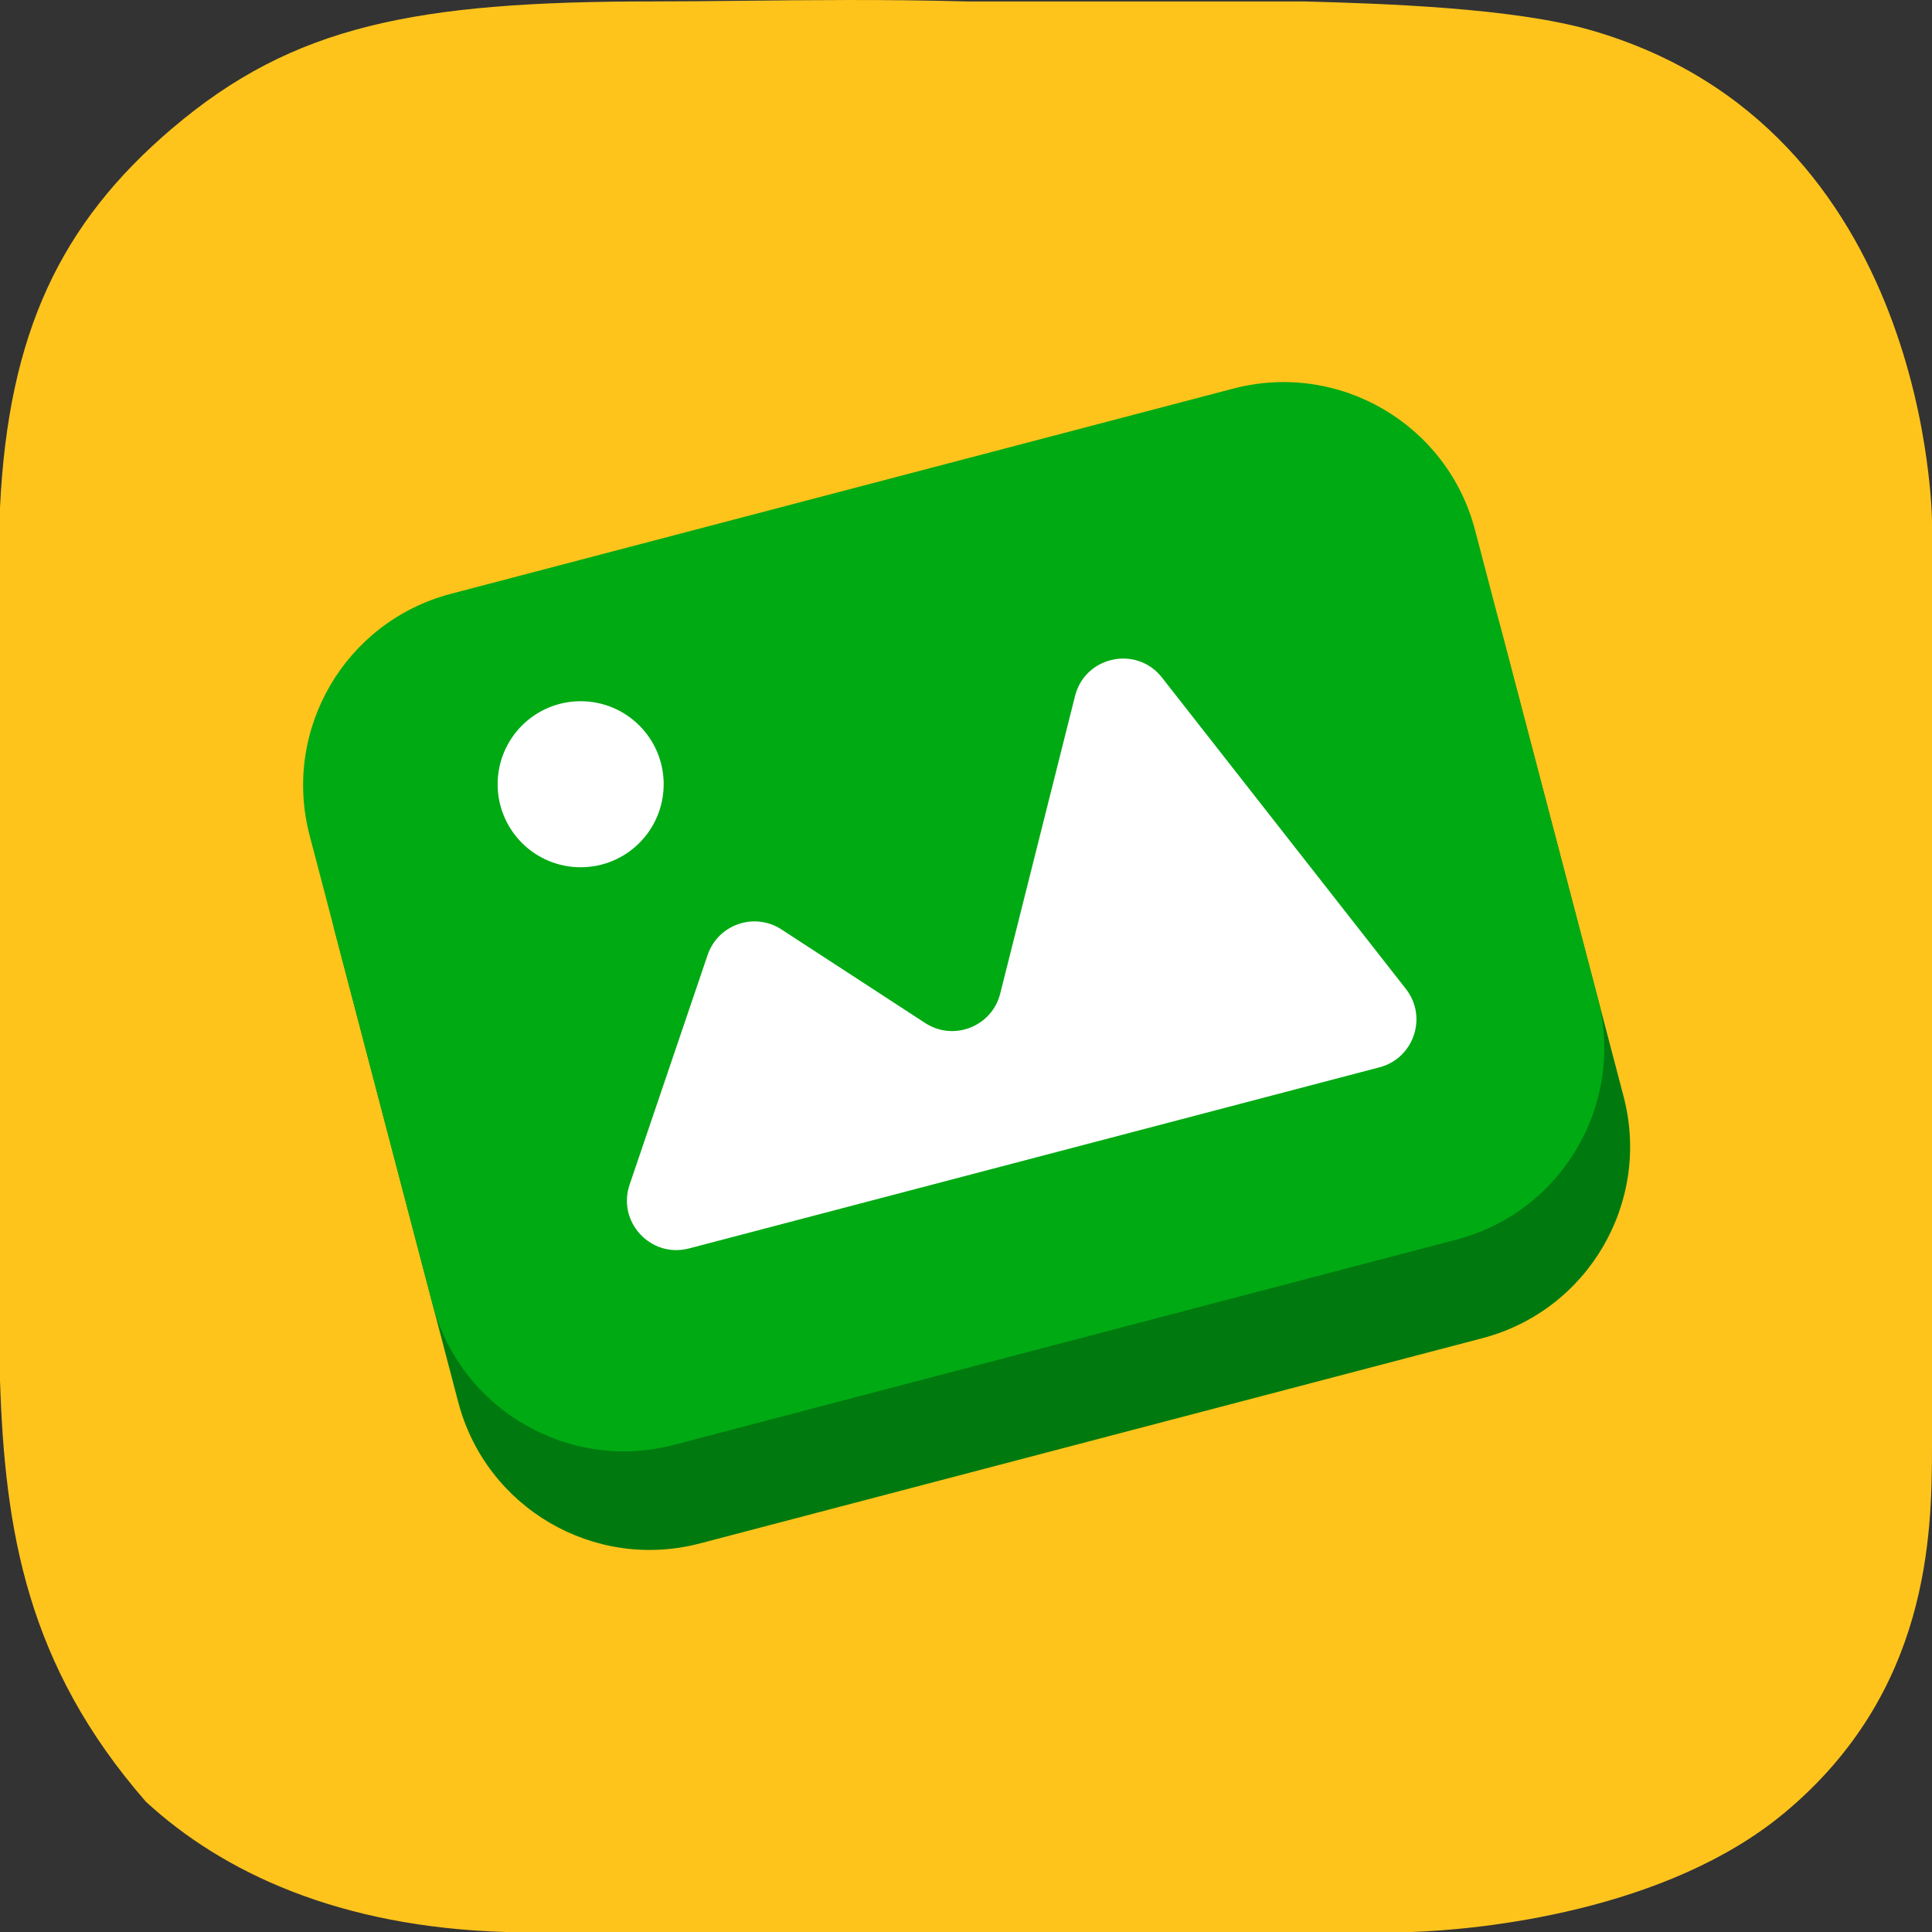 <svg width="64" height="64" viewBox="0 0 64 64" fill="none" xmlns="http://www.w3.org/2000/svg">
<rect x="0" y="0" width="64" height="64" fill="#333333" stroke="none"/>
<path fill-rule="evenodd" clip-rule="evenodd" d="M64 42.538V42.538V42.541V42.55V42.584V42.721V43.214V44.788V47.889C64 50.847 63.917 56.054 59.107 60.057C57.159 61.679 54.641 62.653 52.299 63.227C49.969 63.798 47.852 63.965 46.725 64.001H16.77C11.233 63.84 7.376 62.023 4.834 59.685C0.888 55.16 0.162 50.706 0 45.724V16.817C0.138 13.912 0.644 11.559 1.567 9.547C2.49 7.536 3.841 5.837 5.704 4.253H5.705C9.718 0.836 13.766 0.047 21.642 0.047C22.564 0.047 23.543 0.037 24.576 0.026C26.814 0.002 29.299 -0.025 31.989 0.047H32.002H38.923H43.17C45.863 0.118 50.135 0.263 52.688 0.997C58.327 2.617 61.151 6.666 62.575 10.354C63.287 12.2 63.645 13.945 63.822 15.232C63.912 15.873 63.956 16.399 63.979 16.762C63.99 16.945 63.995 17.084 63.998 17.18C63.999 17.226 64 17.262 64 17.285V17.309V17.316V17.317V20.866V42.538Z" fill="#FFC41C"/>
<path fill-rule="evenodd" clip-rule="evenodd" d="M49.105 44.33L23.187 51.128C19.684 52.047 16.099 49.952 15.18 46.449L11.114 30.945C10.195 27.442 12.29 23.857 15.793 22.938L41.711 16.14C45.214 15.221 48.799 17.316 49.718 20.819L53.784 36.323C54.703 39.827 52.608 43.411 49.105 44.33Z" fill="#007A0E"/>
<path fill-rule="evenodd" clip-rule="evenodd" d="M48.248 41.062L22.33 47.861C18.827 48.779 15.242 46.684 14.323 43.181L10.257 27.677C9.338 24.174 11.433 20.59 14.936 19.671L40.854 12.873C44.357 11.954 47.942 14.049 48.861 17.552L52.927 33.056C53.846 36.559 51.751 40.144 48.248 41.062Z" fill="#00AA13"/>
<path fill-rule="evenodd" clip-rule="evenodd" d="M45.697 35.356L22.825 41.356C21.561 41.687 20.436 40.479 20.857 39.242L23.441 31.635C23.785 30.622 24.991 30.205 25.887 30.789L30.648 33.889C31.591 34.503 32.858 34.006 33.133 32.915L35.612 23.056C35.944 21.734 37.653 21.372 38.492 22.445L46.572 32.759C47.298 33.688 46.837 35.057 45.697 35.356Z" fill="white"/>
<path fill-rule="evenodd" clip-rule="evenodd" d="M21.985 25.979C21.985 27.498 20.754 28.729 19.235 28.729C17.716 28.729 16.485 27.498 16.485 25.979C16.485 24.46 17.716 23.229 19.235 23.229C20.754 23.229 21.985 24.46 21.985 25.979Z" fill="white"/>
</svg>
